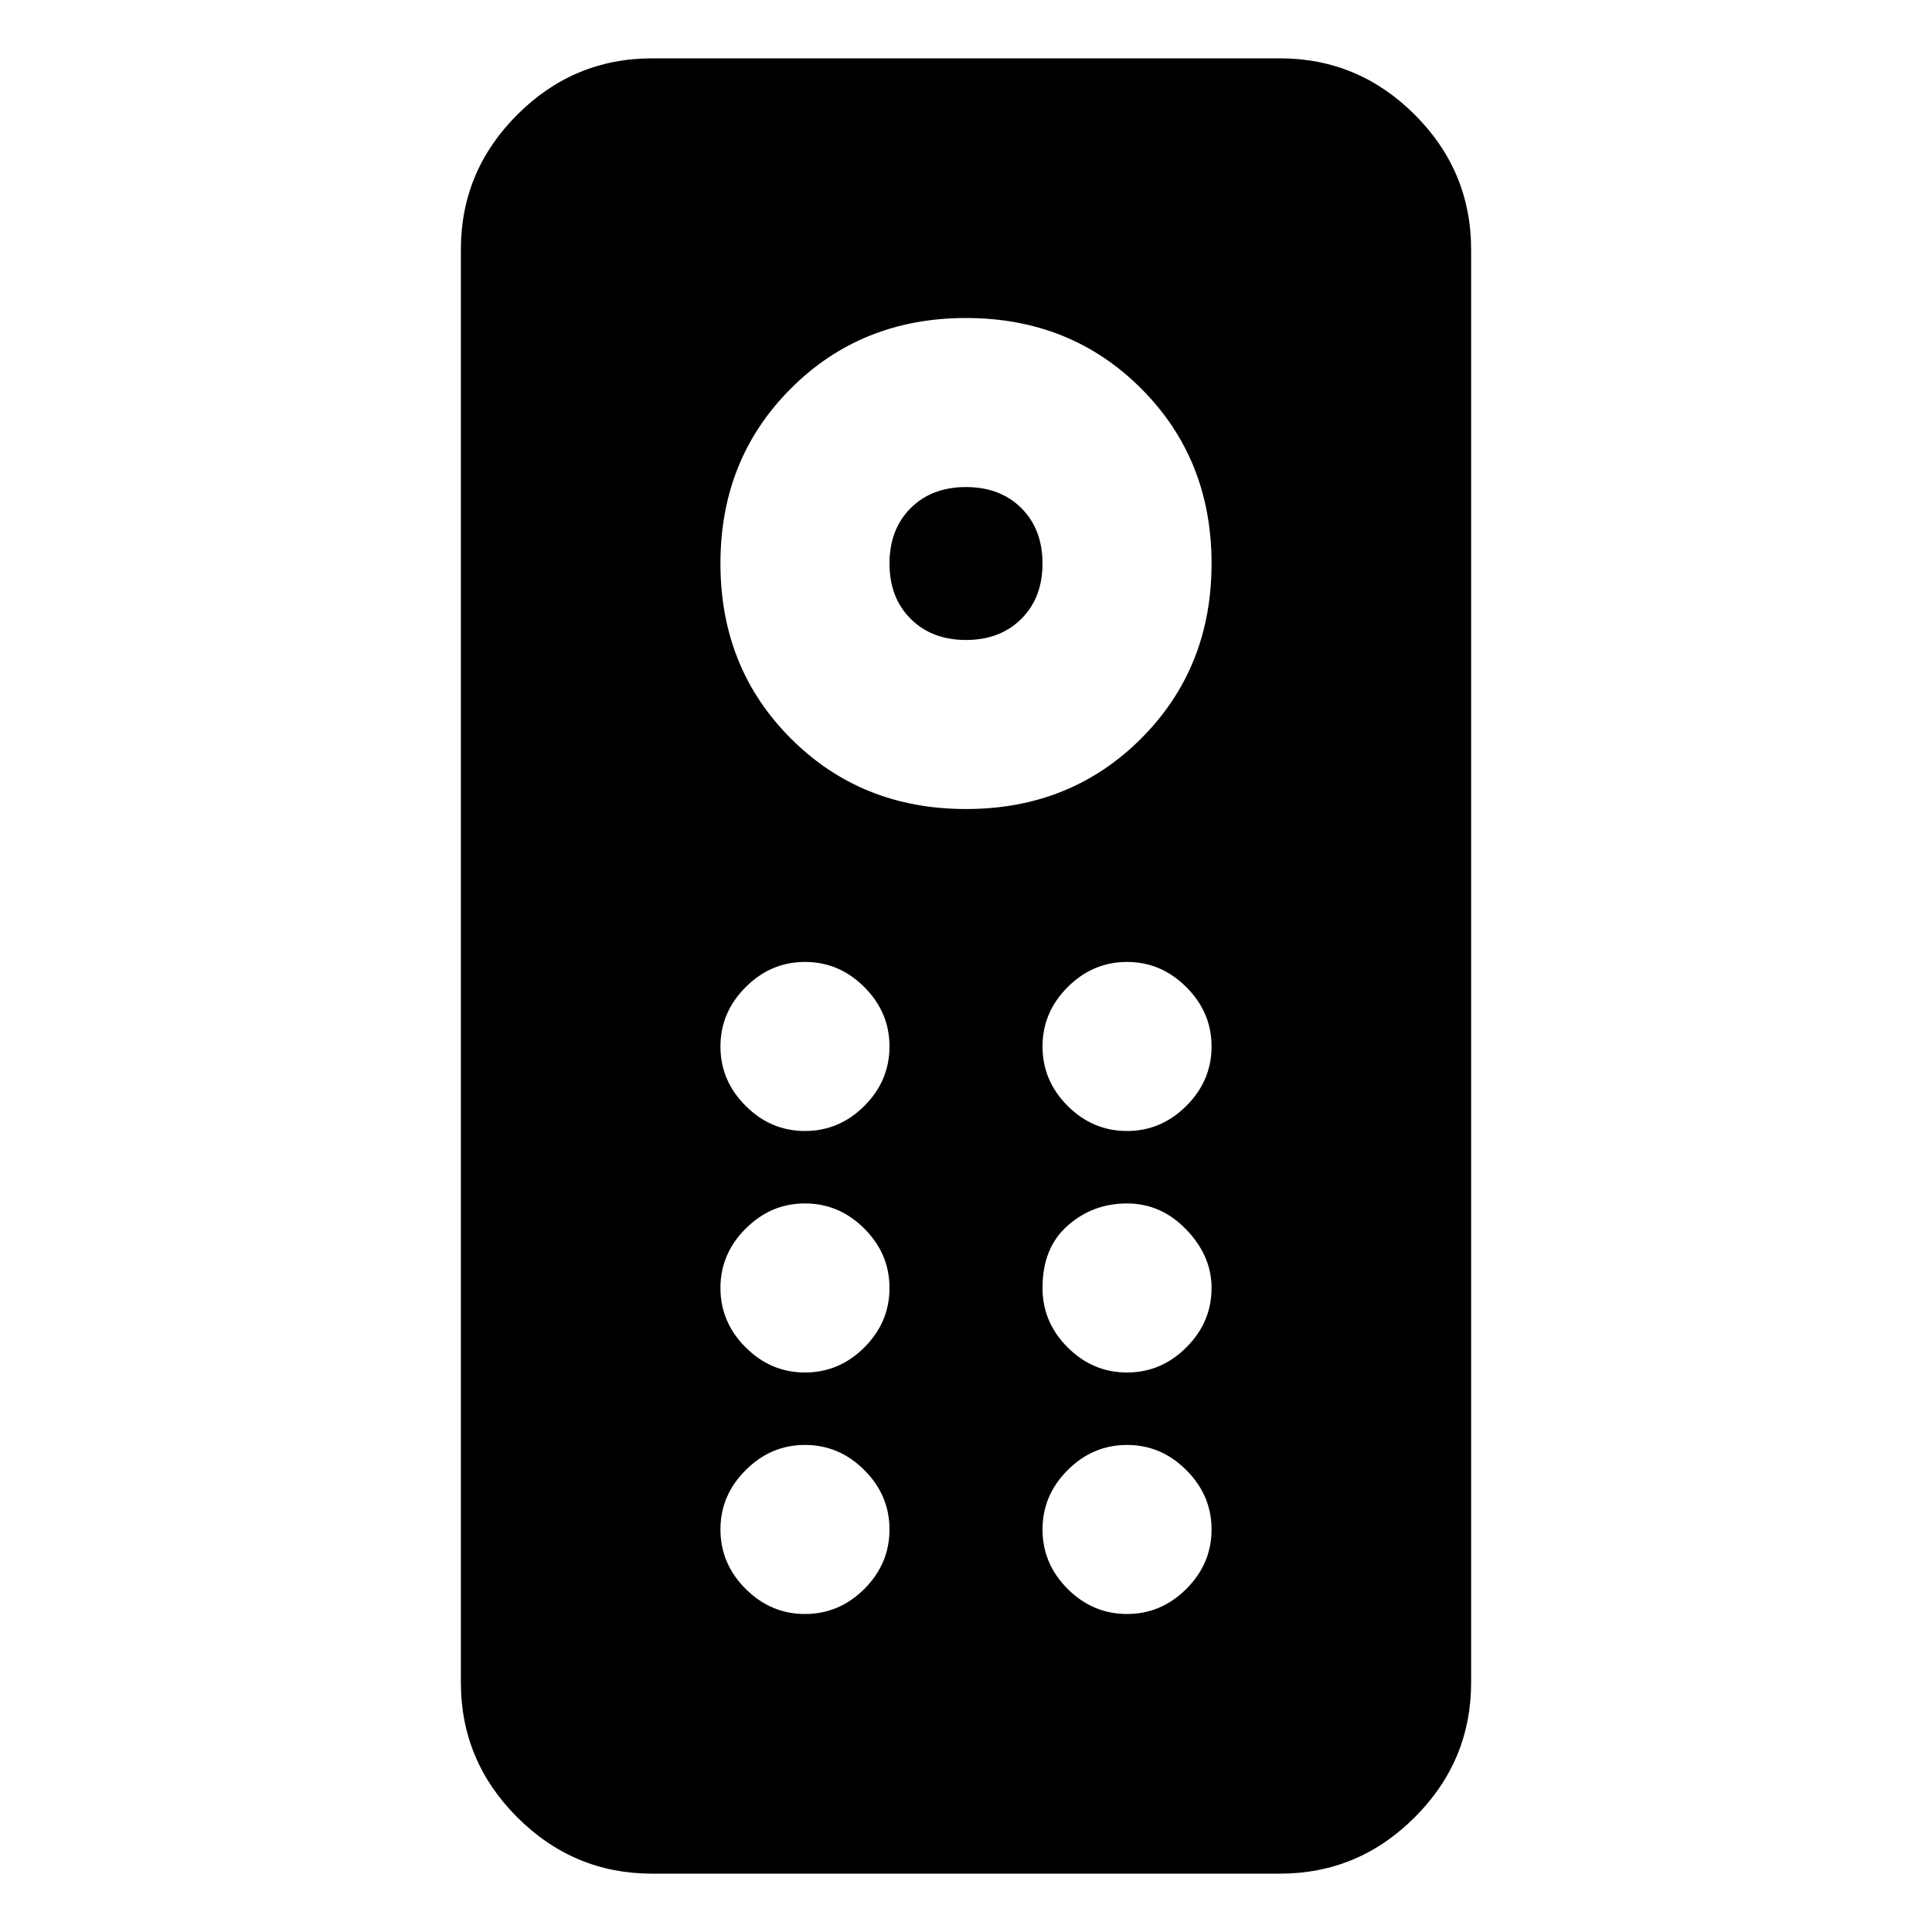 <svg xmlns="http://www.w3.org/2000/svg" height="20" width="20"><path d="M6.75 19.396q-.812 0-1.396-.584-.583-.583-.583-1.395V2.583q0-.812.583-1.395Q5.938.604 6.75.604h6.5q.812 0 1.396.584.583.583.583 1.395v14.834q0 .812-.583 1.395-.584.584-1.396.584ZM10 8.375q1.083 0 1.812-.729.73-.729.73-1.813 0-1.083-.73-1.812-.729-.729-1.812-.729-1.083 0-1.812.729-.73.729-.73 1.812 0 1.084.73 1.813.729.729 1.812.729Zm0-1.75q-.354 0-.573-.219-.219-.218-.219-.573 0-.354.219-.573.219-.218.573-.218t.573.218q.219.219.219.573 0 .355-.219.573-.219.219-.573.219Zm-1.667 5.083q.355 0 .615-.26t.26-.615q0-.354-.26-.614-.26-.261-.615-.261-.354 0-.614.261-.261.26-.261.614 0 .355.261.615.26.26.614.26Zm3.334 0q.354 0 .614-.26.261-.26.261-.615 0-.354-.261-.614-.26-.261-.614-.261-.355 0-.615.261-.26.26-.26.614 0 .355.26.615t.615.26Zm-3.334 2.5q.355 0 .615-.26t.26-.615q0-.354-.26-.614-.26-.261-.615-.261-.354 0-.614.261-.261.26-.261.614 0 .355.261.615.26.26.614.26Zm3.334 0q.354 0 .614-.26.261-.26.261-.615 0-.333-.261-.604-.26-.271-.614-.271-.355 0-.615.23-.26.229-.26.645 0 .355.26.615t.615.26Zm-3.334 2.5q.355 0 .615-.26t.26-.615q0-.354-.26-.614-.26-.261-.615-.261-.354 0-.614.261-.261.26-.261.614 0 .355.261.615.26.26.614.26Zm3.334 0q.354 0 .614-.26.261-.26.261-.615 0-.354-.261-.614-.26-.261-.614-.261-.355 0-.615.261-.26.26-.26.614 0 .355.26.615t.615.26Z"/></svg>